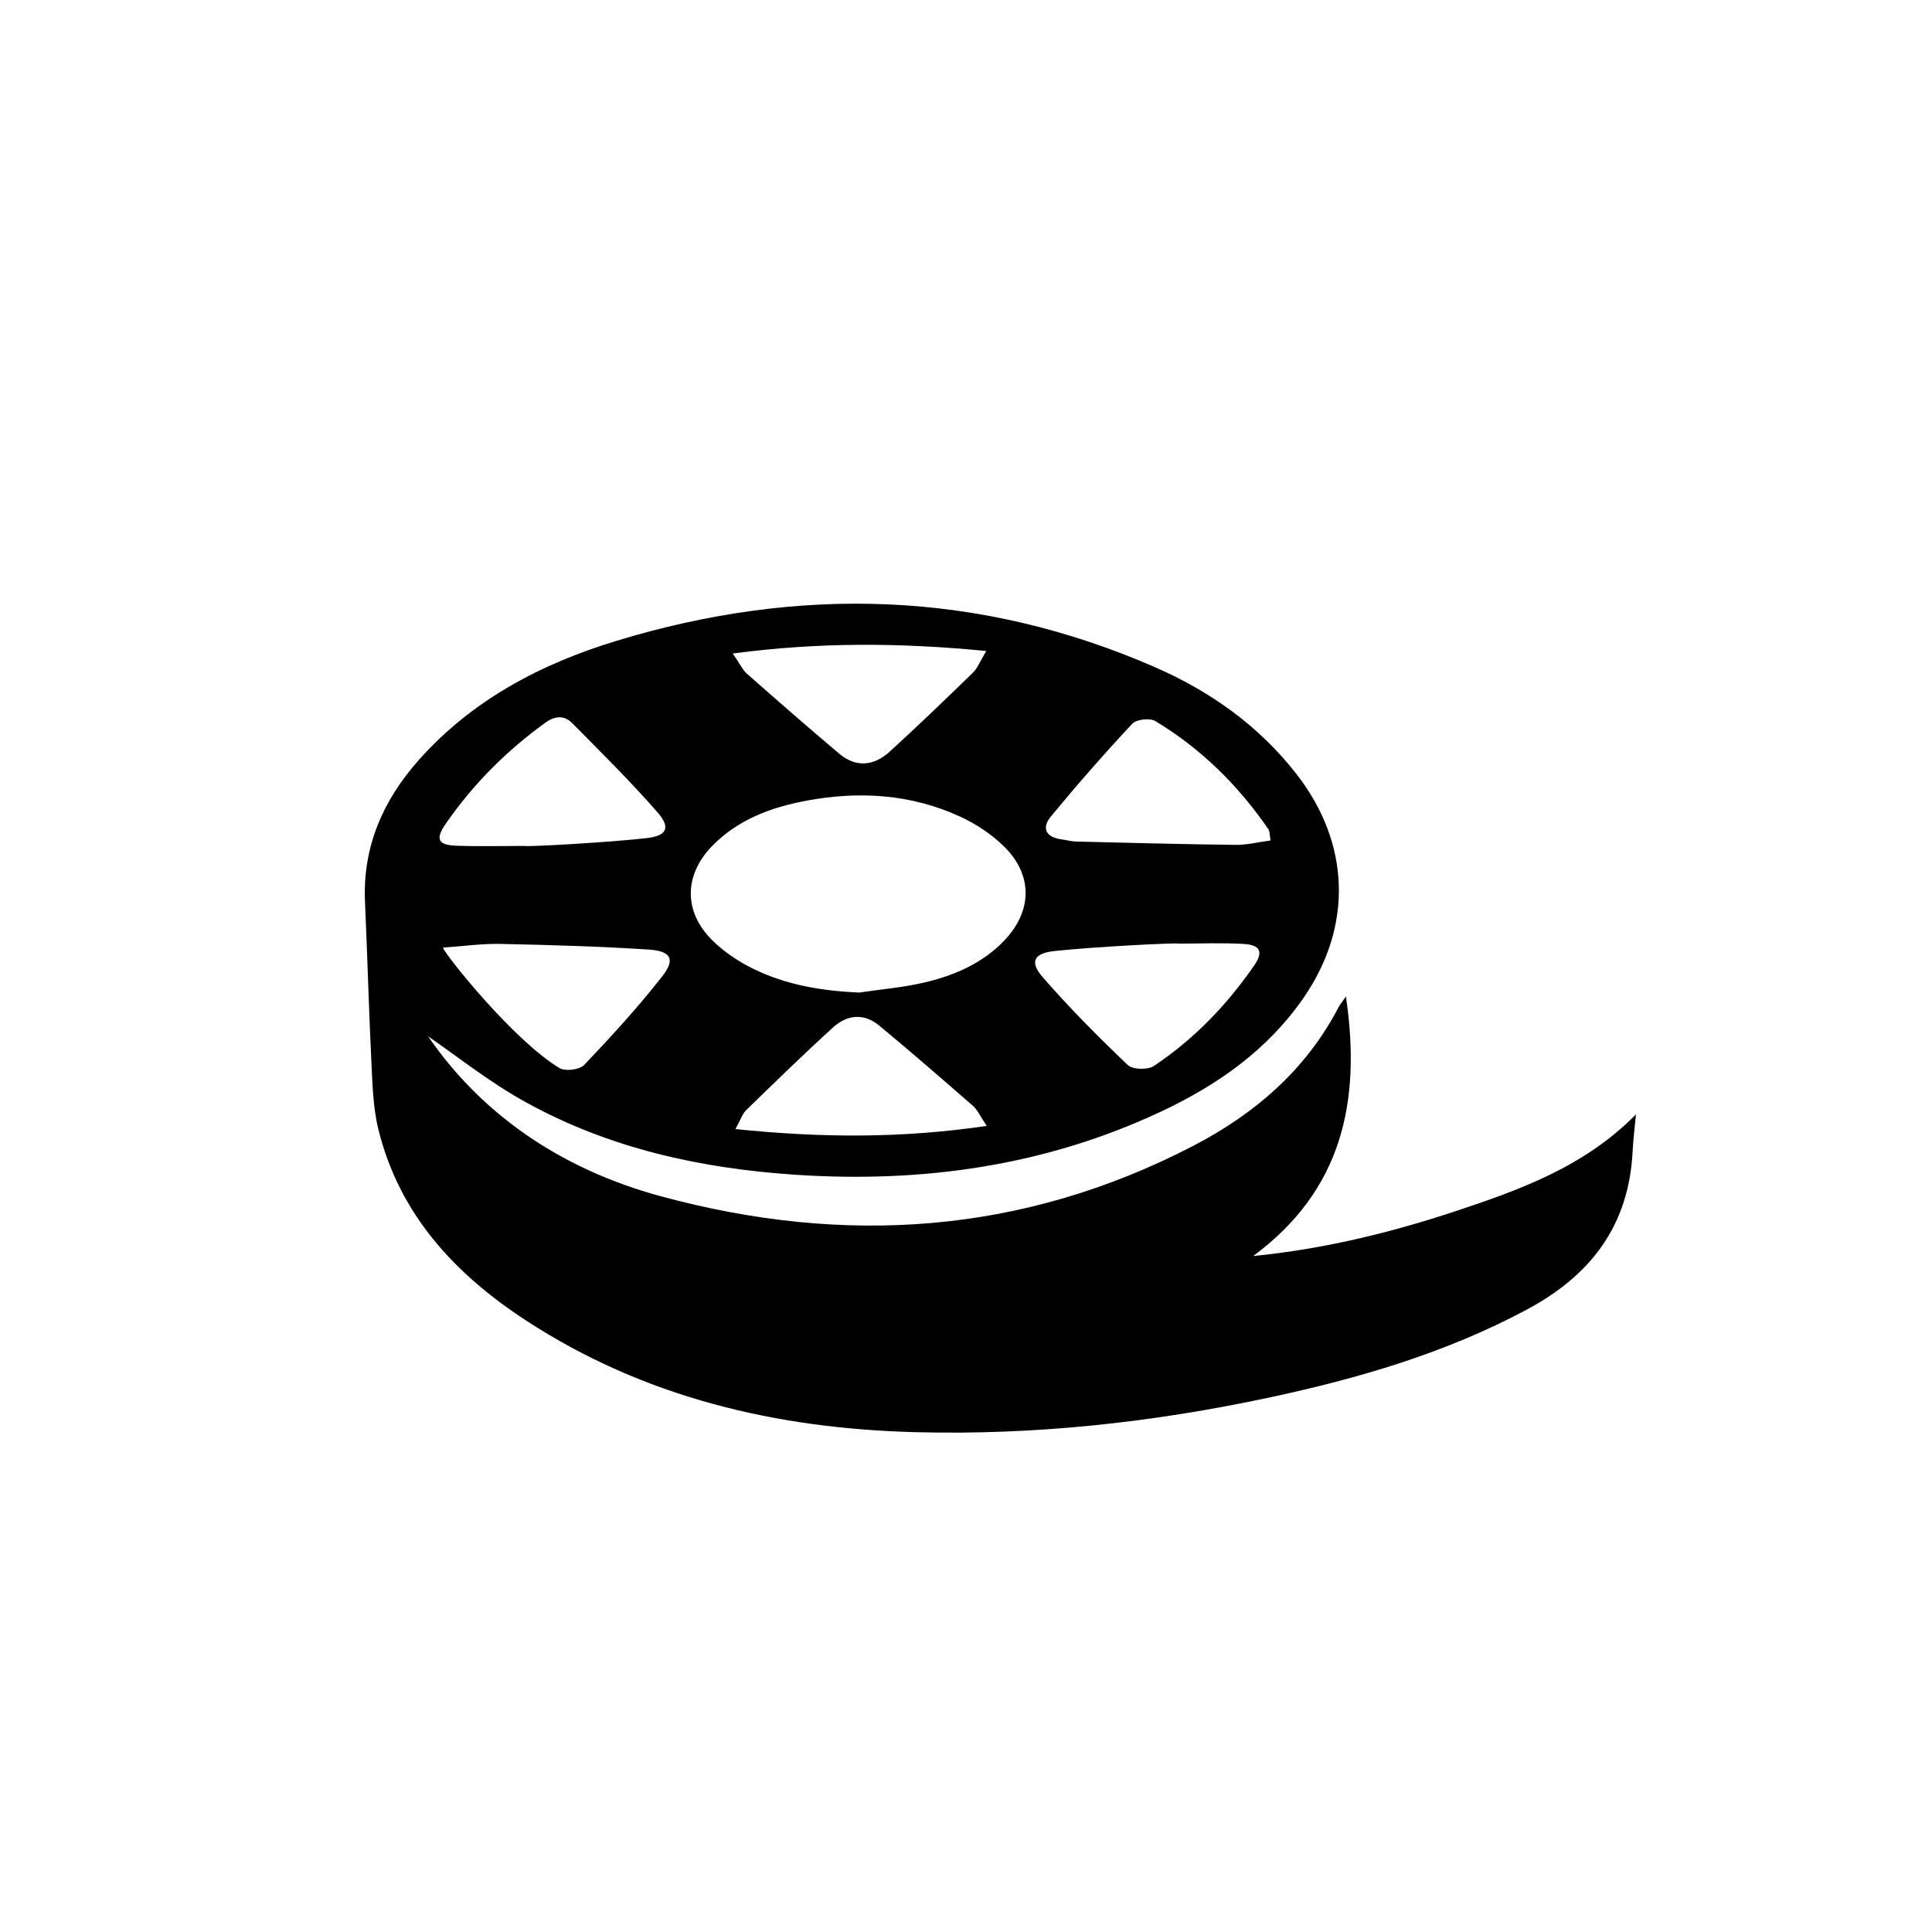 <?xml version="1.0" encoding="utf-8"?>
<!-- Generator: Adobe Illustrator 16.0.0, SVG Export Plug-In . SVG Version: 6.00 Build 0)  -->
<!DOCTYPE svg PUBLIC "-//W3C//DTD SVG 1.1//EN" "http://www.w3.org/Graphics/SVG/1.1/DTD/svg11.dtd">
<svg version="1.1" id="Layer_1" xmlns="http://www.w3.org/2000/svg" xmlns:xlink="http://www.w3.org/1999/xlink" x="0px" y="0px"
	 width="60px" height="60px" viewBox="0 0 60 60" enable-background="new 0 0 60 60" xml:space="preserve">
<path fill-rule="evenodd" clip-rule="evenodd" d="M13.295,32.184c1.669,2.428,4.129,4.127,7.231,4.968
	c5.712,1.547,11.229,1.181,16.52-1.561c1.914-0.992,3.507-2.357,4.524-4.31c0.043-0.081,0.104-0.152,0.229-0.333
	c0.485,3.275-0.128,6.025-2.88,8.059c2.174-0.215,4.232-0.715,6.246-1.38c2.022-0.67,4.037-1.389,5.642-3.019
	c-0.036,0.387-0.086,0.772-0.105,1.16c-0.12,2.294-1.294,3.84-3.294,4.907c-2.522,1.349-5.222,2.134-7.991,2.727
	c-3.622,0.774-7.288,1.174-10.994,1.075c-4.324-0.113-8.424-1.077-12.091-3.471c-2.201-1.436-3.928-3.288-4.579-5.924
	c-0.173-0.7-0.186-1.444-0.222-2.171c-0.081-1.63-0.121-3.261-0.195-4.892c-0.079-1.715,0.555-3.16,1.668-4.414
	c1.662-1.871,3.803-2.993,6.15-3.706c5.666-1.722,11.264-1.564,16.731,0.828c1.71,0.749,3.208,1.812,4.374,3.306
	c1.673,2.142,1.768,4.722,0.222,6.959c-1.115,1.614-2.669,2.704-4.413,3.524c-3.599,1.692-7.408,2.228-11.351,1.968
	c-2.949-0.195-5.794-0.818-8.395-2.258C15.191,33.604,14.17,32.782,13.295,32.184z M26.679,30.825
	c0.663-0.098,1.335-0.155,1.986-0.303c0.946-0.216,1.831-0.59,2.521-1.31c0.874-0.91,0.899-2.031,0.002-2.917
	c-0.388-0.383-0.872-0.705-1.367-0.933c-1.532-0.705-3.146-0.803-4.791-0.493c-1.095,0.206-2.114,0.586-2.911,1.402
	c-0.876,0.899-0.896,2.033-0.009,2.92c0.359,0.359,0.806,0.66,1.263,0.886C24.405,30.589,25.522,30.773,26.679,30.825z
	 M13.757,29.428c0.043,0.194,2.184,2.881,3.619,3.742c0.181,0.108,0.623,0.054,0.766-0.097c0.843-0.886,1.673-1.791,2.425-2.753
	c0.415-0.53,0.276-0.786-0.428-0.831c-1.531-0.099-3.067-0.143-4.602-0.175C14.97,29.302,14.4,29.384,13.757,29.428z M30.644,34.966
	c-0.212-0.315-0.29-0.502-0.427-0.622c-0.965-0.842-1.932-1.683-2.919-2.499c-0.467-0.386-0.992-0.333-1.42,0.057
	c-0.92,0.836-1.811,1.705-2.702,2.572c-0.122,0.119-0.177,0.306-0.336,0.59C25.488,35.337,27.988,35.357,30.644,34.966z
	 M22.756,20.295c0.227,0.328,0.308,0.512,0.444,0.632c0.948,0.836,1.9,1.667,2.866,2.482c0.526,0.443,1.082,0.373,1.565-0.067
	c0.878-0.8,1.734-1.625,2.586-2.454c0.142-0.138,0.216-0.345,0.413-0.671C27.971,19.959,25.453,19.938,22.756,20.295z
	 M39.459,26.101c-0.032-0.174-0.022-0.283-0.07-0.352c-0.937-1.361-2.092-2.503-3.509-3.355c-0.17-0.102-0.587-0.056-0.717,0.083
	c-0.873,0.934-1.716,1.897-2.53,2.884c-0.294,0.356-0.15,0.643,0.332,0.706c0.152,0.02,0.303,0.065,0.455,0.068
	c1.65,0.04,3.3,0.084,4.95,0.103C38.722,26.243,39.076,26.152,39.459,26.101z M16.306,26.271c0.001,0.033,2.53-0.1,3.787-0.244
	c0.615-0.07,0.74-0.324,0.333-0.792c-0.841-0.965-1.756-1.866-2.656-2.778c-0.248-0.251-0.541-0.226-0.833-0.014
	c-1.21,0.875-2.251,1.918-3.098,3.145c-0.329,0.476-0.232,0.657,0.336,0.677C14.884,26.29,15.595,26.271,16.306,26.271z
	 M36.597,29.305c-0.001-0.033-2.569,0.092-3.848,0.23c-0.647,0.07-0.783,0.334-0.362,0.818c0.828,0.952,1.722,1.85,2.636,2.721
	c0.153,0.146,0.622,0.157,0.811,0.031c1.243-0.828,2.269-1.895,3.116-3.122c0.294-0.426,0.188-0.639-0.335-0.669
	C37.944,29.275,37.27,29.305,36.597,29.305z"/>
</svg>
